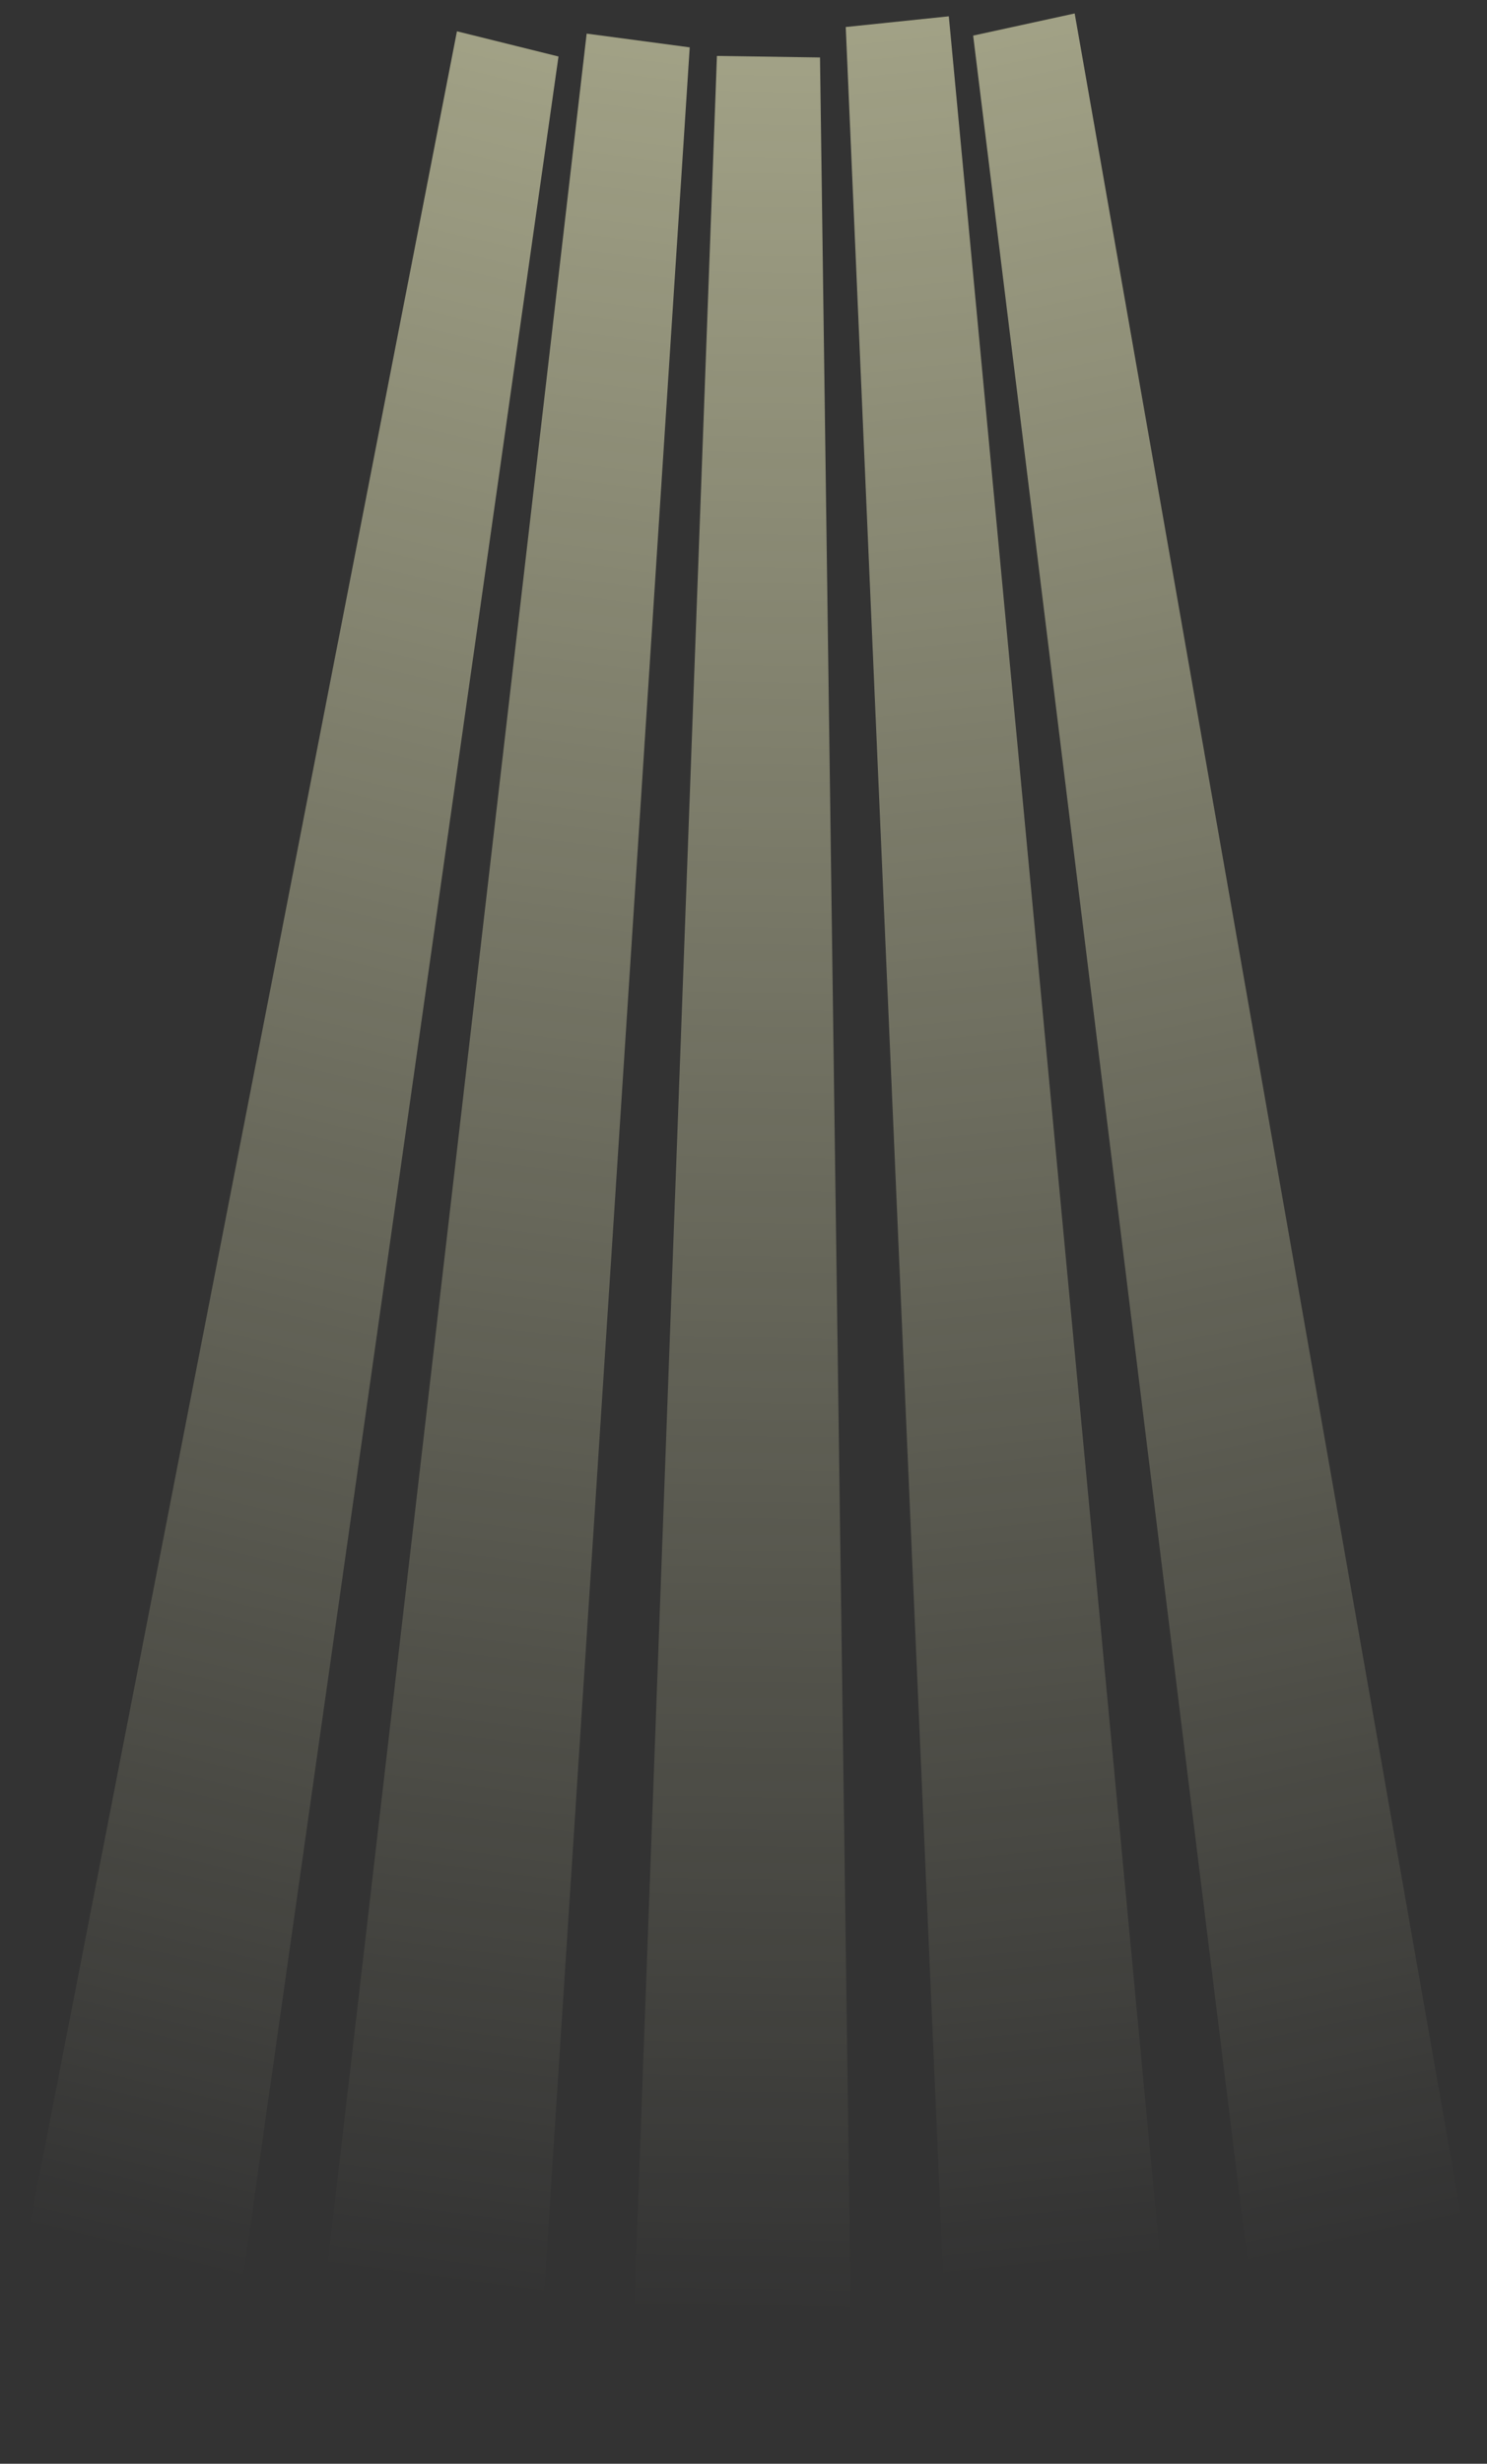 <?xml version="1.0" encoding="UTF-8" standalone="no"?>
<svg xmlns:ffdec="https://www.free-decompiler.com/flash" xmlns:xlink="http://www.w3.org/1999/xlink" ffdec:objectType="frame" height="747.45px" width="451.4px" xmlns="http://www.w3.org/2000/svg">
  <rect width="100%" height="100%" fill="#333333" stroke="none"/>
  <g transform="matrix(1.0, 0.0, 0.0, 1.0, 0.0, 0.0)">
    <use ffdec:characterId="1940" height="602.1" transform="matrix(0.133, 0.033, -0.2, 1.188, 120.6, 5.0)" width="504.2" xlink:href="#sprite0"/>
    <use ffdec:characterId="1940" height="602.1" transform="matrix(0.135, 0.018, -0.109, 1.205, 159.7, 7.75)" width="504.2" xlink:href="#sprite0"/>
    <use ffdec:characterId="1940" height="602.1" transform="matrix(0.135, 0.002, -0.014, 1.212, 199.25, 16.7)" width="504.2" xlink:href="#sprite0"/>
    <use ffdec:characterId="1940" height="602.1" transform="matrix(0.135, -0.014, 0.083, 1.207, 238.35, 10.1)" width="504.2" xlink:href="#sprite0"/>
    <use ffdec:characterId="1940" height="602.1" transform="matrix(0.133, -0.029, 0.178, 1.192, 277.3, 14.75)" width="504.2" xlink:href="#sprite0"/>
  </g>
  <defs>
    <g id="sprite0" transform="matrix(1.0, 0.0, 0.0, 1.0, 0.0, 0.0)">
      <use ffdec:characterId="1939" height="602.1" transform="matrix(1.0, 0.0, 0.0, 1.0, 0.0, 0.0)" width="504.2" xlink:href="#shape0"/>
    </g>
    <g id="shape0" transform="matrix(1.0, 0.0, 0.0, 1.0, 0.0, 0.0)">
      <path d="M136.2 0.0 L367.95 0.0 504.2 602.1 0.0 602.1 136.2 0.0" fill="url(#gradient0)" fill-rule="evenodd" stroke="none"/>
    </g>
    <linearGradient gradientTransform="matrix(0.0, 0.396, -1.0, 1.0E-4, -169.05, 240.5)" gradientUnits="userSpaceOnUse" id="gradient0" spreadMethod="pad" x1="-819.2" x2="819.2">
      <stop offset="0.0" stop-color="#ffffcc" stop-opacity="0.62"/>
      <stop offset="1.0" stop-color="#ffffcc" stop-opacity="0.0"/>
    </linearGradient>
  </defs>
</svg>
